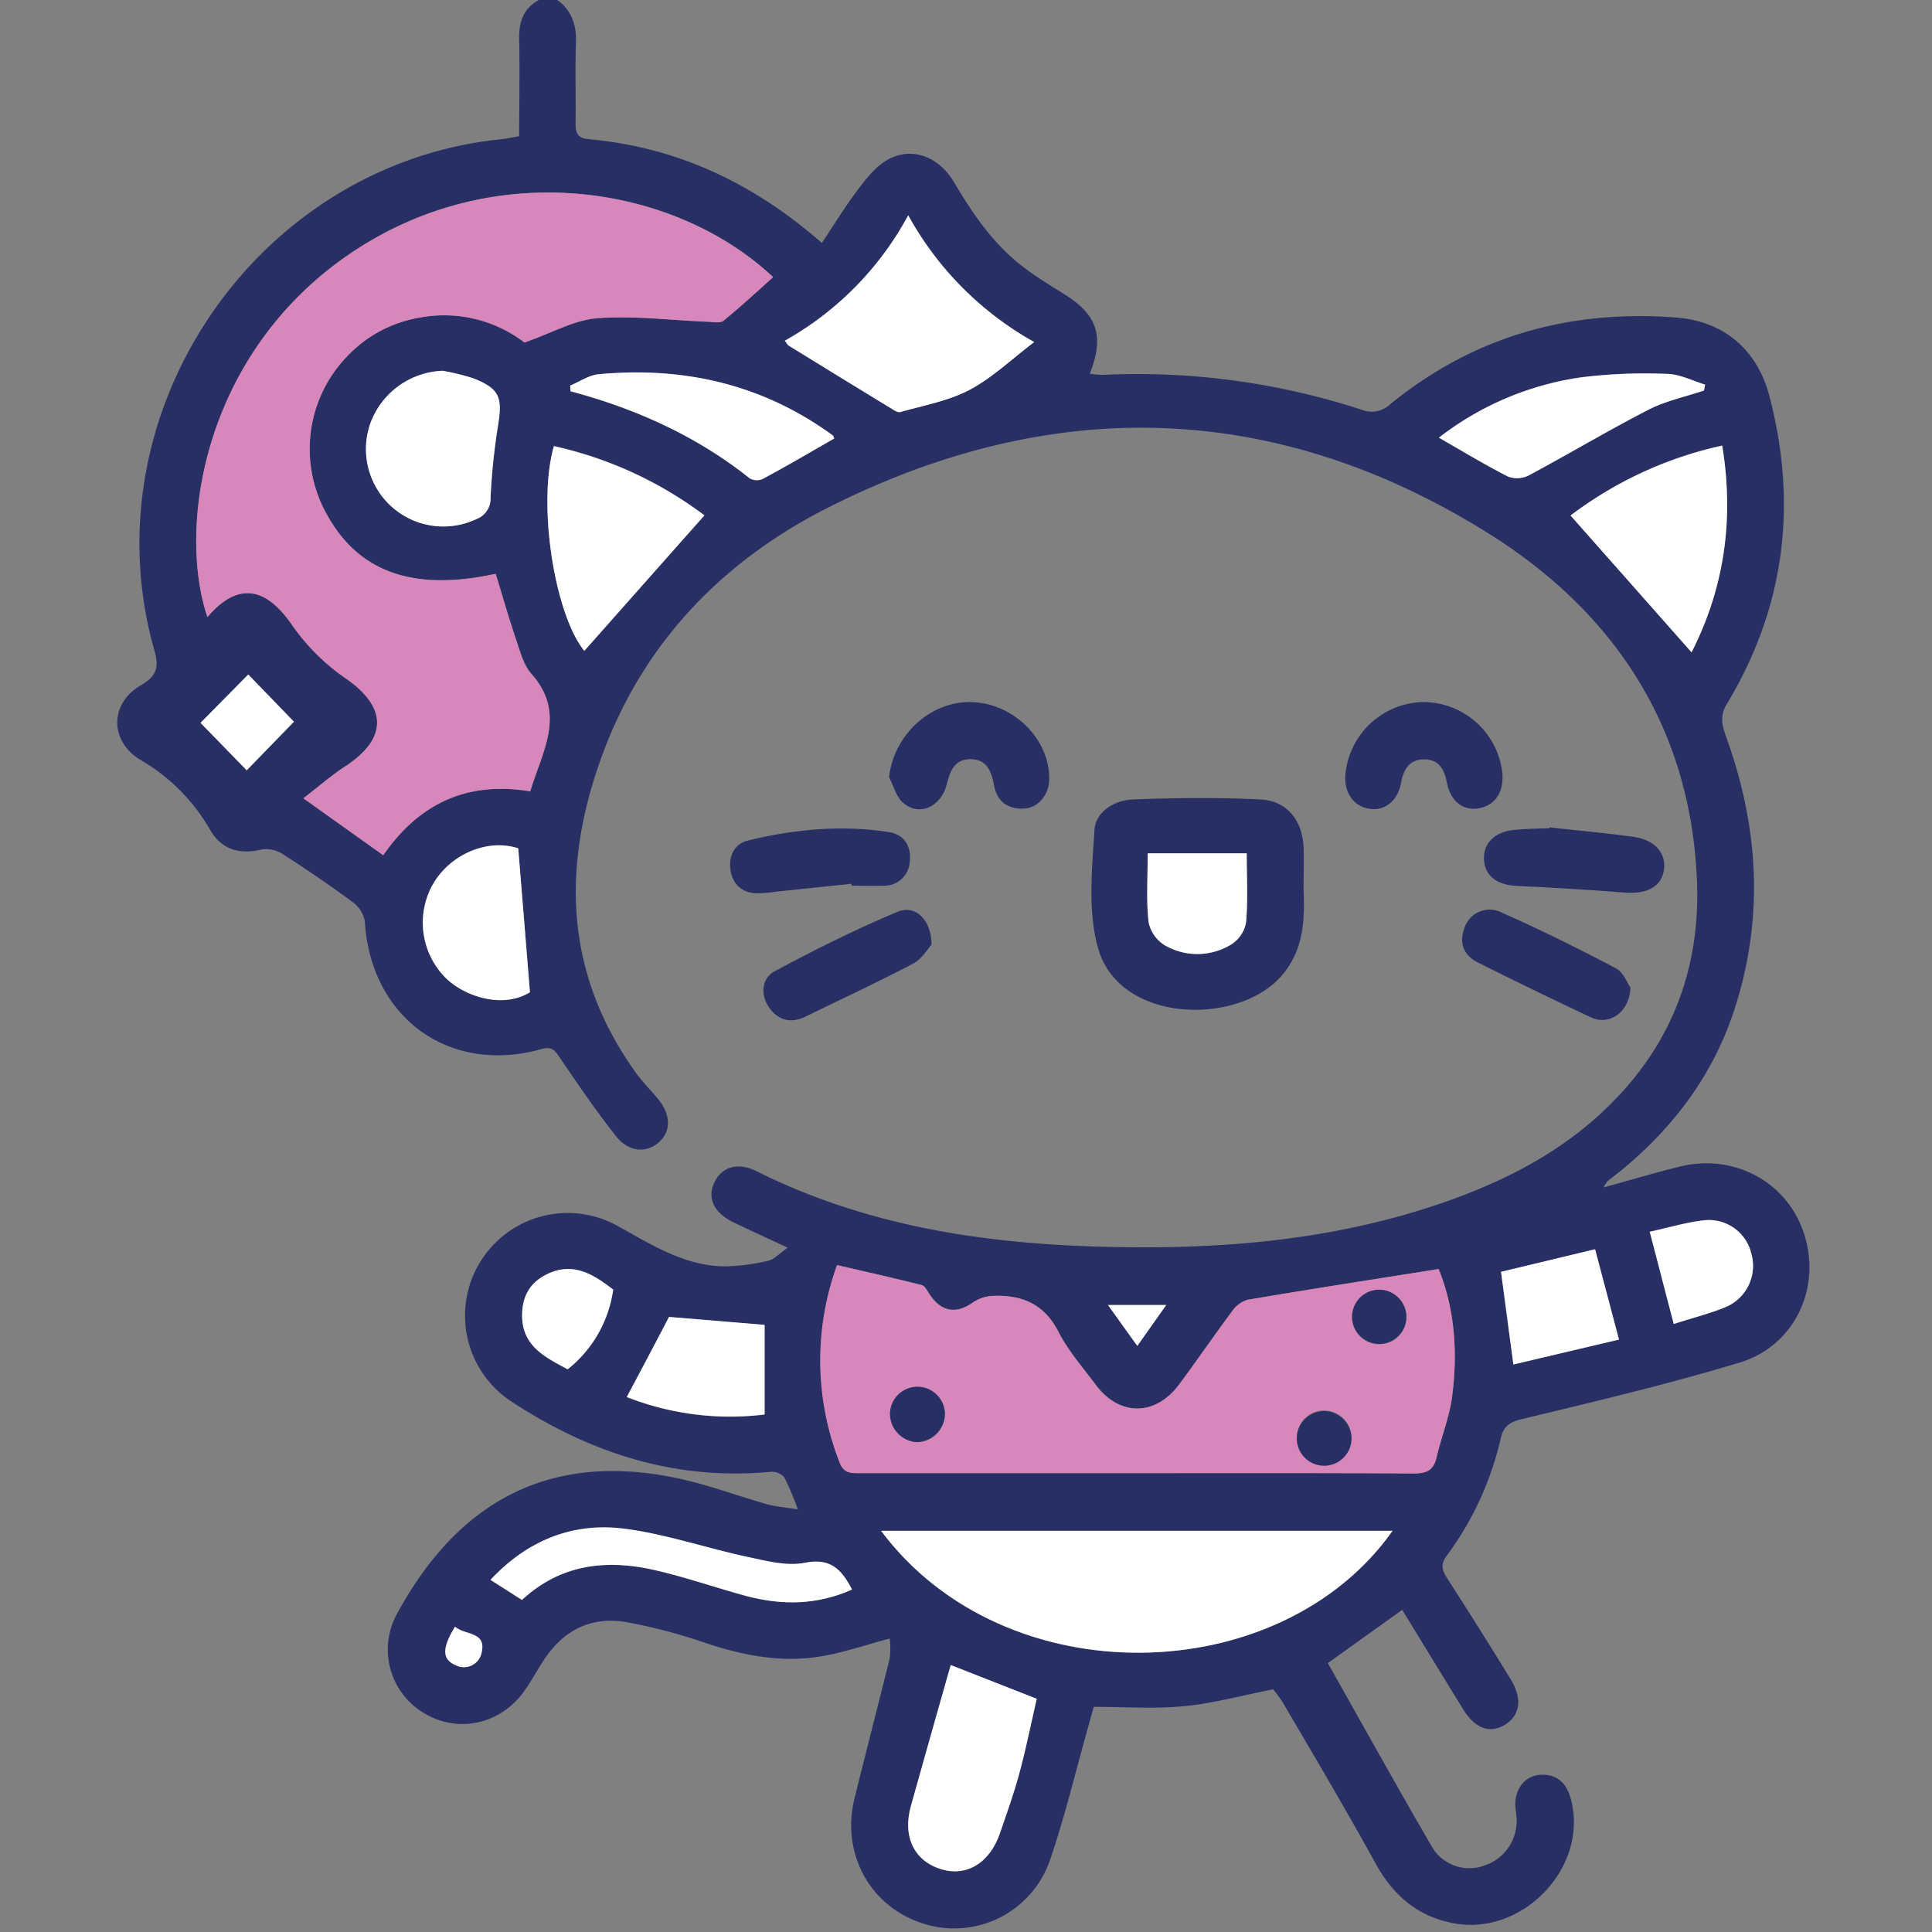 <svg id="Calque_1" data-name="Calque 1" xmlns="http://www.w3.org/2000/svg" viewBox="0 0 409.6 409.6"><rect x="0" y="0" width="409.6" height="409.6" fill="#808080" stroke="none"/><defs><style>.cls-1{fill:none;}.cls-2{fill:#282f64;}.cls-3{fill:#d787ba;}.cls-4{fill:#fff;}</style></defs><path class="cls-1" d="M163.17,45H454.6V454.6H45V45H159.18c-3.28,1.84-4.26,4.68-4.16,8.34.19,6.76,0,13.53,0,20.54-1.43.24-2.58.51-3.74.63-52,5.21-87.88,58-73.55,108.28,1,3.67.58,5.52-2.86,7.52-6.62,3.84-6.6,11.91,0,15.84a40.23,40.23,0,0,1,14.7,14.78c2.47,4.28,6.27,5.29,11,4.17a6.44,6.44,0,0,1,4.42,1c5,3.22,10,6.58,14.76,10.13a6.52,6.52,0,0,1,2.63,4.12c1.2,20.35,17.84,32.56,37.39,27.09,2.33-.66,2.9.32,4,1.88,3.8,5.59,7.62,11.18,11.79,16.49,2.7,3.43,6.4,3.73,9.07,1.44s2.69-5.85-.05-9.2c-1.52-1.85-3.24-3.55-4.64-5.48-15.89-22-15.82-45.64-6.36-69.75,8.93-22.78,25.5-39.35,47-50.19,47.31-23.88,94.51-22.85,139.71,5.27,26.54,16.51,42.87,40.66,44.47,72.92.84,16.81-3.78,32.06-15.12,44.92-10.89,12.37-24.94,19.67-40.26,24.78-20,6.68-40.71,8.95-61.69,8.93-28.43,0-56.26-3.15-82.18-16.1-4.15-2.07-7.61-.94-9.12,2.55-1.41,3.27,0,6.26,4.11,8.24,3.53,1.71,7.1,3.32,11.53,5.39-1.88,1.31-2.9,2.51-4.11,2.76a42.34,42.34,0,0,1-9.41,1.2c-8.45-.16-15.34-4.58-22.45-8.52a21.77,21.77,0,0,0-22.33,37.36c16.63,10.83,34.65,16.62,54.74,14.72a3.47,3.47,0,0,1,2.82,1.15,55.94,55.94,0,0,1,2.89,6.82c-2.75-.45-4.71-.59-6.56-1.11-6.26-1.77-12.39-4.09-18.73-5.45-27.69-6-47.08,5.27-59.8,28.9a15.66,15.66,0,0,0,5.9,20.88c7.19,4.3,16.12,2.36,21.17-4.69,1.54-2.16,2.79-4.52,4.26-6.74,4.25-6.41,10.23-9.25,17.8-7.82a113.51,113.51,0,0,1,15.37,4c8.17,2.79,16.46,4.59,25,3.26,5-.78,9.91-2.5,15.07-3.86a18,18,0,0,1,0,4.21c-2.42,9.92-5,19.79-7.47,29.7-2.86,11.55,3.21,22.78,14.22,26.41a21.47,21.47,0,0,0,27.19-13.25c3.24-9.39,5.52-19.12,8.23-28.69.34-1.23.69-2.47,1.08-3.89,6.57,0,12.85.48,19-.13s12.47-2.3,19.05-3.59A33.14,33.14,0,0,1,317,406c6.61,11.37,13.32,22.68,19.73,34.16,3.73,6.7,8.89,11.14,16.5,12.56,15,2.79,29-12.4,24.7-26.78-1-3.21-3.09-4.95-6.48-4.68-3.15.25-5.26,3-5.16,6.47,0,.8.19,1.59.24,2.38A9.91,9.91,0,0,1,360,440.37a9.22,9.22,0,0,1-11.44-4c-7.44-12.86-14.66-25.85-22-38.83l15.77-11.29c4.38,7.15,8.59,14.06,12.83,20.95,2.55,4.15,5.65,5.36,8.83,3.48,3.33-2,3.91-5.51,1.33-9.72Q358.8,390.25,352,379.7c-1.13-1.75-1.61-3-.18-4.94A66.24,66.24,0,0,0,363.22,350c.6-2.56,1.76-3.48,4.39-4.13,15.47-3.78,31-7.44,46.24-12,12.53-3.78,18.1-17.5,12.91-29.4-4.22-9.67-14.76-14.78-25.46-12.18-5.28,1.28-10.49,2.86-16.24,4.43a8.11,8.11,0,0,1,.78-1.26c1.13-.93,2.31-1.81,3.43-2.74,11.19-9.32,19.48-20.65,23.82-34.66,5.93-19.13,4.68-38-2-56.71-.87-2.43-1.51-4.46.07-7.08,12.31-20.42,15-42.22,9.07-65.23-2.56-9.88-9.61-16-19.82-16.74-22.58-1.73-42.94,4-60.6,18.39a5.69,5.69,0,0,1-6.11,1.14,153.46,153.46,0,0,0-55-7.37,18.79,18.79,0,0,1-2.58-.26c3.14-7.9,1.6-12.48-5.33-16.8-2.81-1.76-5.65-3.5-8.31-5.47-6.55-4.83-11-11.38-15.13-18.3-3.25-5.49-8.91-7.57-13.93-4.87C230.82,80,228.8,82.59,227,85c-2.75,3.62-5.13,7.53-7.76,11.46-14.68-12.79-30.81-20.27-49.45-22-2.3-.21-2.81-1.27-2.77-3.35.1-5.72-.12-11.44.09-17.16C167.24,50.22,166.19,47.23,163.17,45Zm158.2,188.53c0-3.59.1-6.25,0-8.9-.24-5.74-3.52-9.91-9.16-10.18-9-.44-18-.33-27,0-3.93.14-7.93,2.61-8.17,6.45-.52,8.37-1.46,17.31.78,25.15,4.56,15.92,29.37,16.42,38.69,6C321.63,246.38,321.59,239.54,321.37,233.53Zm25.39-39.69a16.91,16.91,0,0,0-16.57,15.27c-.34,3.89,1.7,6.81,5.13,7.33,3.15.48,5.91-1.61,6.63-5.38.56-2.95,1.8-5.15,5-5.1,3,0,4.21,2.09,4.75,4.91.77,4,3.6,6.15,6.89,5.52s5.24-3.45,4.88-7.5A16.9,16.9,0,0,0,346.76,193.84ZM233.49,209.76c.92,1.78,1.44,4,2.82,5.28,3.42,3.2,8.28,1.15,9.47-3.93.67-2.85,1.69-5.2,5-5.17,3.53,0,4.48,2.67,5,5.62.63,3.4,2.93,5,6.23,4.88,3.09-.1,5.41-2.95,5.45-6.27.11-8.48-7.45-16-16.35-16.32S234.46,200.78,233.49,209.76Zm157.17,44.57c-.63-.87-1.46-3.19-3.06-4-8-4.2-16-8.21-24.26-11.84a5.6,5.6,0,0,0-7.87,3.29c-1.22,3.27,0,5.86,2.92,7.34q11.89,6,23.95,11.62C386.14,262.49,390.52,259.63,390.66,254.33Zm-165.14-22,0,.42c2.25,0,4.51.06,6.77,0a5.4,5.4,0,0,0,5.59-5.15c.38-3.13-1.17-5.71-4.34-6.21-10.1-1.57-20.14-.62-30,1.79-3.1.76-4.24,3.6-3.59,6.69s2.7,4.49,5.74,4.5a35.36,35.36,0,0,0,4-.38C215,233.48,220.24,232.92,225.52,232.37Zm148-12,0,.22c-2.52.11-5,.1-7.55.36-4.1.44-6.48,2.92-6.3,6.31s2.75,5.36,6.92,5.56q11.52.55,23,1.42c4.76.36,7.67-1.2,8.23-4.83s-1.92-6.4-6.48-7C385.38,221.6,379.43,221.07,373.5,220.41Zm-131,24.89c0-5.32-3.43-8.58-7.21-7-8.87,3.72-17.53,8-26,12.59-2.85,1.53-3.15,5-1.18,7.74s4.58,3.42,7.71,1.88c7.61-3.72,15.3-7.28,22.79-11.22C240.43,248.33,241.67,246.17,242.48,245.3Z" transform="translate(-45 -45)"/><path class="cls-2" d="M163.17,45c3,2.23,4.07,5.22,3.94,9-.21,5.72,0,11.44-.09,17.16,0,2.08.47,3.14,2.77,3.35,18.64,1.68,34.77,9.16,49.45,22,2.63-3.93,5-7.84,7.76-11.46,1.8-2.36,3.82-4.92,6.34-6.27,5-2.7,10.68-.62,13.93,4.87,4.1,6.92,8.58,13.47,15.13,18.3,2.66,2,5.5,3.71,8.31,5.47,6.93,4.32,8.47,8.9,5.33,16.8a18.79,18.79,0,0,0,2.58.26,153.46,153.46,0,0,1,55,7.37,5.69,5.69,0,0,0,6.11-1.14c17.66-14.41,38-20.12,60.6-18.39,10.21.78,17.26,6.86,19.82,16.74,6,23,3.24,44.81-9.07,65.23-1.58,2.62-.94,4.65-.07,7.08,6.73,18.67,8,37.58,2,56.71-4.34,14-12.63,25.34-23.82,34.66-1.12.93-2.3,1.81-3.43,2.74a8.11,8.11,0,0,0-.78,1.26c5.75-1.57,11-3.15,16.24-4.43,10.7-2.6,21.24,2.51,25.46,12.18,5.19,11.9-.38,25.62-12.91,29.4-15.24,4.61-30.77,8.27-46.24,12-2.63.65-3.79,1.57-4.39,4.13a66.24,66.24,0,0,1-11.42,24.79c-1.43,1.92-.95,3.19.18,4.94q6.81,10.55,13.37,21.26c2.58,4.21,2,7.75-1.33,9.72-3.18,1.88-6.28.67-8.83-3.48-4.24-6.89-8.45-13.8-12.83-20.95l-15.77,11.29c7.33,13,14.55,26,22,38.83a9.22,9.22,0,0,0,11.44,4,9.91,9.91,0,0,0,6.55-10.28c-.05-.79-.21-1.58-.24-2.38-.1-3.44,2-6.22,5.16-6.47,3.39-.27,5.52,1.47,6.48,4.68,4.28,14.38-9.75,29.57-24.7,26.78-7.61-1.42-12.77-5.86-16.5-12.56C330.36,428.66,323.65,417.35,317,406a33.14,33.14,0,0,0-2.07-2.85c-6.58,1.29-12.76,3-19.05,3.59s-12.45.13-19,.13c-.39,1.42-.74,2.66-1.08,3.89-2.71,9.57-5,19.3-8.23,28.69a21.47,21.47,0,0,1-27.19,13.25c-11-3.63-17.08-14.86-14.22-26.41,2.46-9.91,5-19.78,7.47-29.7a18,18,0,0,0,0-4.21c-5.16,1.36-10,3.08-15.07,3.86-8.59,1.33-16.88-.47-25-3.26a113.51,113.51,0,0,0-15.37-4c-7.57-1.43-13.55,1.41-17.8,7.82-1.47,2.22-2.72,4.58-4.26,6.74-5.05,7.05-14,9-21.17,4.69a15.66,15.66,0,0,1-5.9-20.88c12.72-23.63,32.11-34.87,59.8-28.9,6.34,1.36,12.47,3.68,18.73,5.45,1.85.52,3.81.66,6.56,1.11a55.94,55.94,0,0,0-2.89-6.82,3.47,3.47,0,0,0-2.82-1.15c-20.09,1.9-38.11-3.89-54.74-14.72a21.77,21.77,0,0,1,22.33-37.36c7.11,3.94,14,8.36,22.45,8.52a42.34,42.34,0,0,0,9.41-1.2c1.21-.25,2.23-1.45,4.11-2.76-4.43-2.07-8-3.68-11.53-5.39-4.07-2-5.52-5-4.11-8.24,1.51-3.49,5-4.62,9.12-2.55,25.92,12.95,53.75,16.07,82.18,16.1,21,0,41.68-2.25,61.69-8.93,15.32-5.11,29.37-12.41,40.26-24.78,11.34-12.86,16-28.11,15.12-44.92-1.6-32.26-17.93-56.41-44.47-72.92-45.2-28.12-92.4-29.15-139.71-5.27-21.47,10.84-38,27.41-47,50.19-9.46,24.11-9.53,47.77,6.36,69.75,1.4,1.93,3.12,3.63,4.64,5.48,2.74,3.35,2.74,6.89.05,9.2s-6.37,2-9.07-1.44c-4.17-5.31-8-10.9-11.79-16.49-1.06-1.56-1.63-2.54-4-1.88-19.55,5.47-36.19-6.74-37.39-27.09a6.52,6.52,0,0,0-2.63-4.12c-4.79-3.55-9.74-6.91-14.76-10.13a6.44,6.44,0,0,0-4.42-1c-4.72,1.12-8.52.11-11-4.17a40.23,40.23,0,0,0-14.7-14.78c-6.62-3.93-6.64-12,0-15.84,3.44-2,3.91-3.85,2.86-7.52C63.45,132.51,99.38,79.72,151.33,74.51c1.16-.12,2.31-.39,3.74-.63,0-7,.14-13.78,0-20.54-.1-3.66.88-6.5,4.16-8.34ZM150.09,166.65c-17.3,3.78-28.92-.27-35.66-12.36a28.28,28.28,0,0,1,4.29-33.89A27.4,27.4,0,0,1,134,112.32a28,28,0,0,1,22.2,5.28c5.86-2,10.57-4.78,15.45-5.15,7.75-.58,15.62.44,23.45.75,1.11,0,2.6.36,3.3-.21,3.62-2.95,7.05-6.14,10.52-9.24-20.7-19.49-59-25.91-89.77-4.93s-36.66,57.64-30.16,77c6.28-7.39,12.23-6.57,17.85,1.54a45.09,45.09,0,0,0,11.37,11.39c8.92,6.08,9.11,12.82-.09,18.77-2.83,1.83-5.38,4.09-8.79,6.71l16.93,12.07c7.87-11.33,18.16-15.69,31.17-13.54,2.51-8.44,7.75-16.46.26-24.89-1.68-1.89-2.4-4.73-3.25-7.24C152.86,176,151.52,171.32,150.09,166.65ZM350,314.05c-13.83,2.2-27.19,4.26-40.51,6.52a6.14,6.14,0,0,0-3.25,2.46c-3.82,5.11-7.41,10.38-11.22,15.5-5,6.74-12.62,6.77-17.65.1-2.8-3.72-5.92-7.3-8-11.39-3.06-5.92-7.85-7.76-13.91-7.5a8.15,8.15,0,0,0-4.17,1.4c-3.52,2.5-6.7,2-9.15-1.7-.49-.73-1-1.81-1.71-2-5.87-1.49-11.79-2.81-17.92-4.23a59.11,59.11,0,0,0,.56,41.88c.91,2.4,2.55,2.22,4.42,2.22h57.44c19.95,0,39.9-.05,59.84.07,2.69,0,4.16-.64,4.8-3.37,1-4.25,2.67-8.38,3.27-12.68C354.11,331.77,353.37,322.34,350,314.05ZM231.8,369.55c26.3,35.2,84.63,33.7,108.43,0ZM211.4,117.23c.35.46.51.86.81,1q10.78,6.64,21.61,13.25c.64.39,1.51,1,2.07.84,5-1.43,10.21-2.35,14.69-4.72,4.82-2.56,8.91-6.51,13.68-10.12a68.74,68.74,0,0,1-26.71-26.87A66.81,66.81,0,0,1,211.4,117.23Zm-17.06,37a82.79,82.79,0,0,0-31.91-14.7c-3.58,12.44.18,35.68,6.45,43.4Zm215.78-14.79A82.25,82.25,0,0,0,378,154.27l25.65,29C410.48,169.81,412.72,155.29,410.12,139.48ZM246.56,398c-2.86,10.1-5.69,20-8.45,29.92-1.8,6.48.72,11.64,6.44,13.37,5.37,1.63,10.27-1.32,12.43-7.59,1.47-4.26,3-8.51,4.16-12.86,1.42-5.28,2.5-10.66,3.66-15.68ZM138.83,123.61a17,17,0,0,0-15.15,10.75A16.41,16.41,0,0,0,146,155.05a4.61,4.61,0,0,0,3-4.54,137.7,137.7,0,0,1,1.58-15.42c.94-5.94.28-7.7-5.27-9.89A48.32,48.32,0,0,0,138.83,123.61Zm211.23,14.18c5.16,3,9.81,5.78,14.65,8.23a5.49,5.49,0,0,0,4.39-.26c8.5-4.55,16.78-9.5,25.35-13.91,3.66-1.88,7.84-2.75,11.79-4.08l.25-1.25c-2.66-.8-5.3-2.21-8-2.27a110.92,110.92,0,0,0-18.23.72A63.94,63.94,0,0,0,350.06,137.79Zm-184.18-11,.1,1.19c13.87,3.71,26.71,9.5,38,18.47a3.08,3.08,0,0,0,2.75.12c5.11-2.77,10.12-5.7,15.17-8.58-.12-.23-.18-.54-.37-.68-14.84-10.82-31.56-14.61-49.62-12.93C169.84,124.53,167.89,125.92,165.88,126.75ZM225.63,382c-2.26-4.4-4.7-6.7-10.06-5.59-3.79.79-8.12-.39-12.1-1.25-8.78-1.89-17.4-4.94-26.27-6-10.9-1.36-20.49,2.55-28.23,10.85l6.69,4.22c8.32-7.7,18.1-8.68,28.42-6.27,6.45,1.5,12.72,3.7,19.12,5.43C210.68,385.31,218.1,385.3,225.63,382ZM157.35,255.36c-.83-10.29-1.65-20.37-2.48-30.54-6.78-2.22-15.1,1.56-18.51,8.41a16.59,16.59,0,0,0,3.15,19.09C143.44,256.22,151.54,259,157.35,255.36Zm29.49,68.84c-2.89,5.47-5.88,11.15-9,17a59.93,59.93,0,0,0,29.22,3.71v-19Zm179,10.08L388.24,329l-5.07-19.11-19.94,4.79C364.1,321.15,364.93,327.43,365.85,334.28Zm34-8.58c4.42-1.43,7.78-2.25,10.92-3.59a9.48,9.48,0,0,0,5.51-11.44,9.23,9.23,0,0,0-9.82-7c-3.62.36-7.17,1.46-11.7,2.44C396.5,312.84,398.1,319,399.85,325.7ZM175,318.41c-4.32-3.36-8.67-6-14.21-3.18-3.54,1.8-5.13,4.75-5.1,8.72.05,6.52,4.93,8.78,9.66,11.36A26.2,26.2,0,0,0,175,318.41Zm-77.7-110.1,10-10.26-9.69-10L87.51,198.25Zm188.81,122,6.13-8.67H279.9ZM141.47,389.87c-2.82,4.6-2.72,6.95.09,8.14a3.82,3.82,0,0,0,5.56-2.72C148.13,390.88,143.58,391.71,141.47,389.87Z" transform="translate(-45 -45)"/><path class="cls-2" d="M321.37,233.53c.22,6,.26,12.85-4.86,18.56-9.32,10.38-34.13,9.88-38.69-6-2.24-7.84-1.3-16.78-.78-25.15.24-3.84,4.24-6.31,8.17-6.45,9-.33,18-.44,27,0,5.64.27,8.92,4.44,9.16,10.18C321.47,227.28,321.37,229.94,321.37,233.53Zm-33.05-7.62c0,5.31-.32,10,.16,14.54a7.51,7.51,0,0,0,3.38,4.92,13.73,13.73,0,0,0,14.08-.1,7,7,0,0,0,3.2-4.63c.43-4.72.15-9.51.15-14.73Z" transform="translate(-45 -45)"/><path class="cls-2" d="M346.76,193.84a16.9,16.9,0,0,1,16.74,15c.36,4.05-1.45,6.84-4.88,7.5s-6.12-1.47-6.89-5.52C351.19,208.05,350,206,347,206c-3.23-.05-4.47,2.15-5,5.1-.72,3.77-3.48,5.86-6.63,5.38-3.43-.52-5.47-3.44-5.13-7.33A16.91,16.91,0,0,1,346.76,193.84Z" transform="translate(-45 -45)"/><path class="cls-2" d="M233.49,209.76c1-9,8.82-16.2,17.6-15.91s16.46,7.84,16.35,16.32c0,3.32-2.36,6.17-5.45,6.27-3.3.11-5.6-1.48-6.23-4.88-.54-2.95-1.49-5.6-5-5.62-3.27,0-4.29,2.32-5,5.17-1.19,5.08-6.05,7.13-9.47,3.93C234.93,213.75,234.41,211.54,233.49,209.76Z" transform="translate(-45 -45)"/><path class="cls-2" d="M390.66,254.33c-.14,5.3-4.52,8.16-8.32,6.38q-12-5.64-23.95-11.62c-3-1.48-4.14-4.07-2.92-7.34a5.6,5.6,0,0,1,7.87-3.29c8.23,3.63,16.3,7.64,24.26,11.84C389.2,251.14,390,253.46,390.66,254.33Z" transform="translate(-45 -45)"/><path class="cls-2" d="M225.52,232.37c-5.28.55-10.55,1.11-15.83,1.65a35.36,35.36,0,0,1-4,.38c-3,0-5.12-1.55-5.74-4.5s.49-5.93,3.59-6.69c9.85-2.41,19.89-3.36,30-1.79,3.17.5,4.72,3.08,4.34,6.21a5.4,5.4,0,0,1-5.59,5.15c-2.26.07-4.52,0-6.77,0Z" transform="translate(-45 -45)"/><path class="cls-2" d="M373.5,220.41c5.93.66,11.88,1.19,17.79,2,4.56.63,7,3.5,6.48,7s-3.47,5.19-8.23,4.83q-11.49-.89-23-1.42c-4.17-.2-6.74-2.12-6.92-5.56s2.2-5.87,6.3-6.31c2.5-.26,5-.25,7.55-.36Z" transform="translate(-45 -45)"/><path class="cls-2" d="M242.48,245.3c-.81.87-2,3-3.9,4-7.49,3.94-15.18,7.5-22.79,11.22-3.13,1.54-5.82.79-7.71-1.88s-1.67-6.21,1.18-7.74c8.48-4.56,17.14-8.87,26-12.59C239.05,236.72,242.52,240,242.48,245.3Z" transform="translate(-45 -45)"/><path class="cls-3" d="M150.09,166.65c1.43,4.67,2.77,9.37,4.33,14,.85,2.51,1.57,5.35,3.25,7.24,7.49,8.43,2.25,16.45-.26,24.89-13-2.15-23.3,2.21-31.17,13.54l-16.93-12.07c3.41-2.62,6-4.88,8.79-6.71,9.2-5.95,9-12.69.09-18.77a45.09,45.09,0,0,1-11.37-11.39c-5.62-8.11-11.57-8.93-17.85-1.54-6.5-19.38-.71-56,30.16-77s69.07-14.56,89.77,4.93c-3.47,3.1-6.9,6.29-10.52,9.24-.7.57-2.19.25-3.3.21-7.83-.31-15.7-1.33-23.45-.75-4.88.37-9.59,3.1-15.45,5.15a28,28,0,0,0-22.2-5.28,27.4,27.4,0,0,0-15.26,8.08,28.28,28.28,0,0,0-4.29,33.89C121.17,166.38,132.79,170.43,150.09,166.65Z" transform="translate(-45 -45)"/><path class="cls-3" d="M350,314.05c3.4,8.29,4.14,17.72,2.81,27.29-.6,4.3-2.29,8.43-3.27,12.68-.64,2.73-2.11,3.38-4.8,3.37-19.94-.12-39.89-.07-59.84-.07H227.43c-1.87,0-3.51.18-4.42-2.22a59.11,59.11,0,0,1-.56-41.88c6.13,1.42,12.05,2.74,17.92,4.23.7.17,1.22,1.25,1.71,2,2.45,3.69,5.63,4.2,9.15,1.7a8.15,8.15,0,0,1,4.17-1.4c6.06-.26,10.85,1.58,13.91,7.5,2.11,4.09,5.23,7.67,8,11.39,5,6.67,12.61,6.64,17.65-.1,3.81-5.12,7.4-10.39,11.22-15.5a6.14,6.14,0,0,1,3.25-2.46C322.78,318.31,336.14,316.25,350,314.05Zm-110.55,36.7a6.07,6.07,0,0,0,5.9-5.82,5.82,5.82,0,0,0-11.64-.15A6.06,6.06,0,0,0,239.42,350.75Zm98.08-32.32a5.79,5.79,0,1,0,5.66,5.95A5.84,5.84,0,0,0,337.5,318.43Zm-6,31.56a5.8,5.8,0,1,0-6,5.6A5.87,5.87,0,0,0,331.53,350Z" transform="translate(-45 -45)"/><path class="cls-4" d="M231.8,369.55H340.23C316.43,403.25,258.1,404.75,231.8,369.55Z" transform="translate(-45 -45)"/><path class="cls-4" d="M211.4,117.23a66.81,66.81,0,0,0,26.15-26.57,68.74,68.74,0,0,0,26.71,26.87c-4.77,3.61-8.86,7.56-13.68,10.12-4.48,2.37-9.73,3.29-14.69,4.72-.56.16-1.43-.45-2.07-.84q-10.83-6.6-21.61-13.25C211.91,118.09,211.75,117.69,211.4,117.23Z" transform="translate(-45 -45)"/><path class="cls-4" d="M194.34,154.27,168.88,183c-6.27-7.72-10-31-6.45-43.4A82.79,82.79,0,0,1,194.34,154.27Z" transform="translate(-45 -45)"/><path class="cls-4" d="M410.12,139.48c2.6,15.81.36,30.33-6.5,43.82l-25.65-29A82.25,82.25,0,0,1,410.12,139.48Z" transform="translate(-45 -45)"/><path class="cls-4" d="M246.56,398l18.24,7.16c-1.16,5-2.24,10.4-3.66,15.68-1.17,4.35-2.69,8.6-4.16,12.86-2.16,6.27-7.06,9.22-12.43,7.59-5.72-1.73-8.24-6.89-6.44-13.37C240.87,418,243.7,408.13,246.56,398Z" transform="translate(-45 -45)"/><path class="cls-4" d="M138.83,123.61a48.32,48.32,0,0,1,6.51,1.59c5.55,2.19,6.21,4,5.27,9.89A137.7,137.7,0,0,0,149,150.51a4.61,4.61,0,0,1-3,4.54,16.41,16.41,0,0,1-22.34-20.69A17,17,0,0,1,138.83,123.61Z" transform="translate(-45 -45)"/><path class="cls-4" d="M350.06,137.79A63.94,63.94,0,0,1,380.28,125a110.92,110.92,0,0,1,18.23-.72c2.68.06,5.32,1.47,8,2.27l-.25,1.25c-3.95,1.33-8.13,2.2-11.79,4.08-8.57,4.41-16.85,9.36-25.35,13.91a5.49,5.49,0,0,1-4.39.26C359.87,143.57,355.22,140.74,350.06,137.79Z" transform="translate(-45 -45)"/><path class="cls-4" d="M165.88,126.75c2-.83,4-2.22,6-2.41,18.06-1.68,34.78,2.11,49.62,12.93.19.14.25.45.36.68-5,2.88-10,5.81-15.16,8.58a3.08,3.08,0,0,1-2.75-.12c-11.29-9-24.13-14.76-38-18.47Z" transform="translate(-45 -45)"/><path class="cls-4" d="M225.63,382c-7.53,3.35-14.95,3.36-22.43,1.35-6.4-1.73-12.67-3.93-19.12-5.43-10.32-2.41-20.1-1.43-28.42,6.27L149,379.92c7.74-8.3,17.33-12.21,28.23-10.85,8.87,1.1,17.49,4.15,26.27,6,4,.86,8.31,2,12.1,1.25C220.93,375.25,223.37,377.55,225.63,382Z" transform="translate(-45 -45)"/><path class="cls-4" d="M157.35,255.36c-5.81,3.59-13.91.86-17.84-3a16.59,16.59,0,0,1-3.15-19.09c3.41-6.85,11.73-10.63,18.51-8.41C155.7,235,156.52,245.07,157.35,255.36Z" transform="translate(-45 -45)"/><path class="cls-4" d="M186.84,324.2l20.27,1.68v19a59.93,59.93,0,0,1-29.22-3.71C181,335.35,184,329.67,186.84,324.2Z" transform="translate(-45 -45)"/><path class="cls-4" d="M365.85,334.28c-.92-6.85-1.75-13.13-2.62-19.65l19.94-4.79L388.24,329Z" transform="translate(-45 -45)"/><path class="cls-4" d="M399.85,325.7c-1.75-6.7-3.35-12.86-5.09-19.55,4.53-1,8.08-2.08,11.7-2.44a9.23,9.23,0,0,1,9.82,7,9.48,9.48,0,0,1-5.51,11.44C407.63,323.45,404.27,324.27,399.85,325.7Z" transform="translate(-45 -45)"/><path class="cls-4" d="M175,318.41a26.2,26.2,0,0,1-9.65,16.9c-4.73-2.58-9.61-4.84-9.66-11.36,0-4,1.56-6.92,5.1-8.72C166.34,312.42,170.69,315.05,175,318.41Z" transform="translate(-45 -45)"/><path class="cls-4" d="M97.31,208.31l-9.8-10.06L97.63,188l9.69,10Z" transform="translate(-45 -45)"/><path class="cls-4" d="M286.12,330.35l-6.22-8.67h12.35Z" transform="translate(-45 -45)"/><path class="cls-4" d="M141.47,389.87c2.11,1.84,6.66,1,5.65,5.42a3.82,3.82,0,0,1-5.56,2.72C138.75,396.82,138.65,394.47,141.47,389.87Z" transform="translate(-45 -45)"/><path class="cls-4" d="M288.32,225.91h21c0,5.22.28,10-.15,14.73a7,7,0,0,1-3.2,4.63,13.73,13.73,0,0,1-14.08.1,7.51,7.51,0,0,1-3.38-4.92C288,235.88,288.32,231.22,288.32,225.91Z" transform="translate(-45 -45)"/><path class="cls-2" d="M239.42,350.75a6.06,6.06,0,0,1-5.74-6,5.82,5.82,0,0,1,11.64.15A6.07,6.07,0,0,1,239.42,350.75Z" transform="translate(-45 -45)"/><path class="cls-2" d="M337.5,318.43a5.8,5.8,0,0,1,5.66,5.95,5.75,5.75,0,1,1-5.66-5.95Z" transform="translate(-45 -45)"/><path class="cls-2" d="M331.53,350a5.8,5.8,0,1,1-5.77-5.85A5.86,5.86,0,0,1,331.53,350Z" transform="translate(-45 -45)"/></svg>